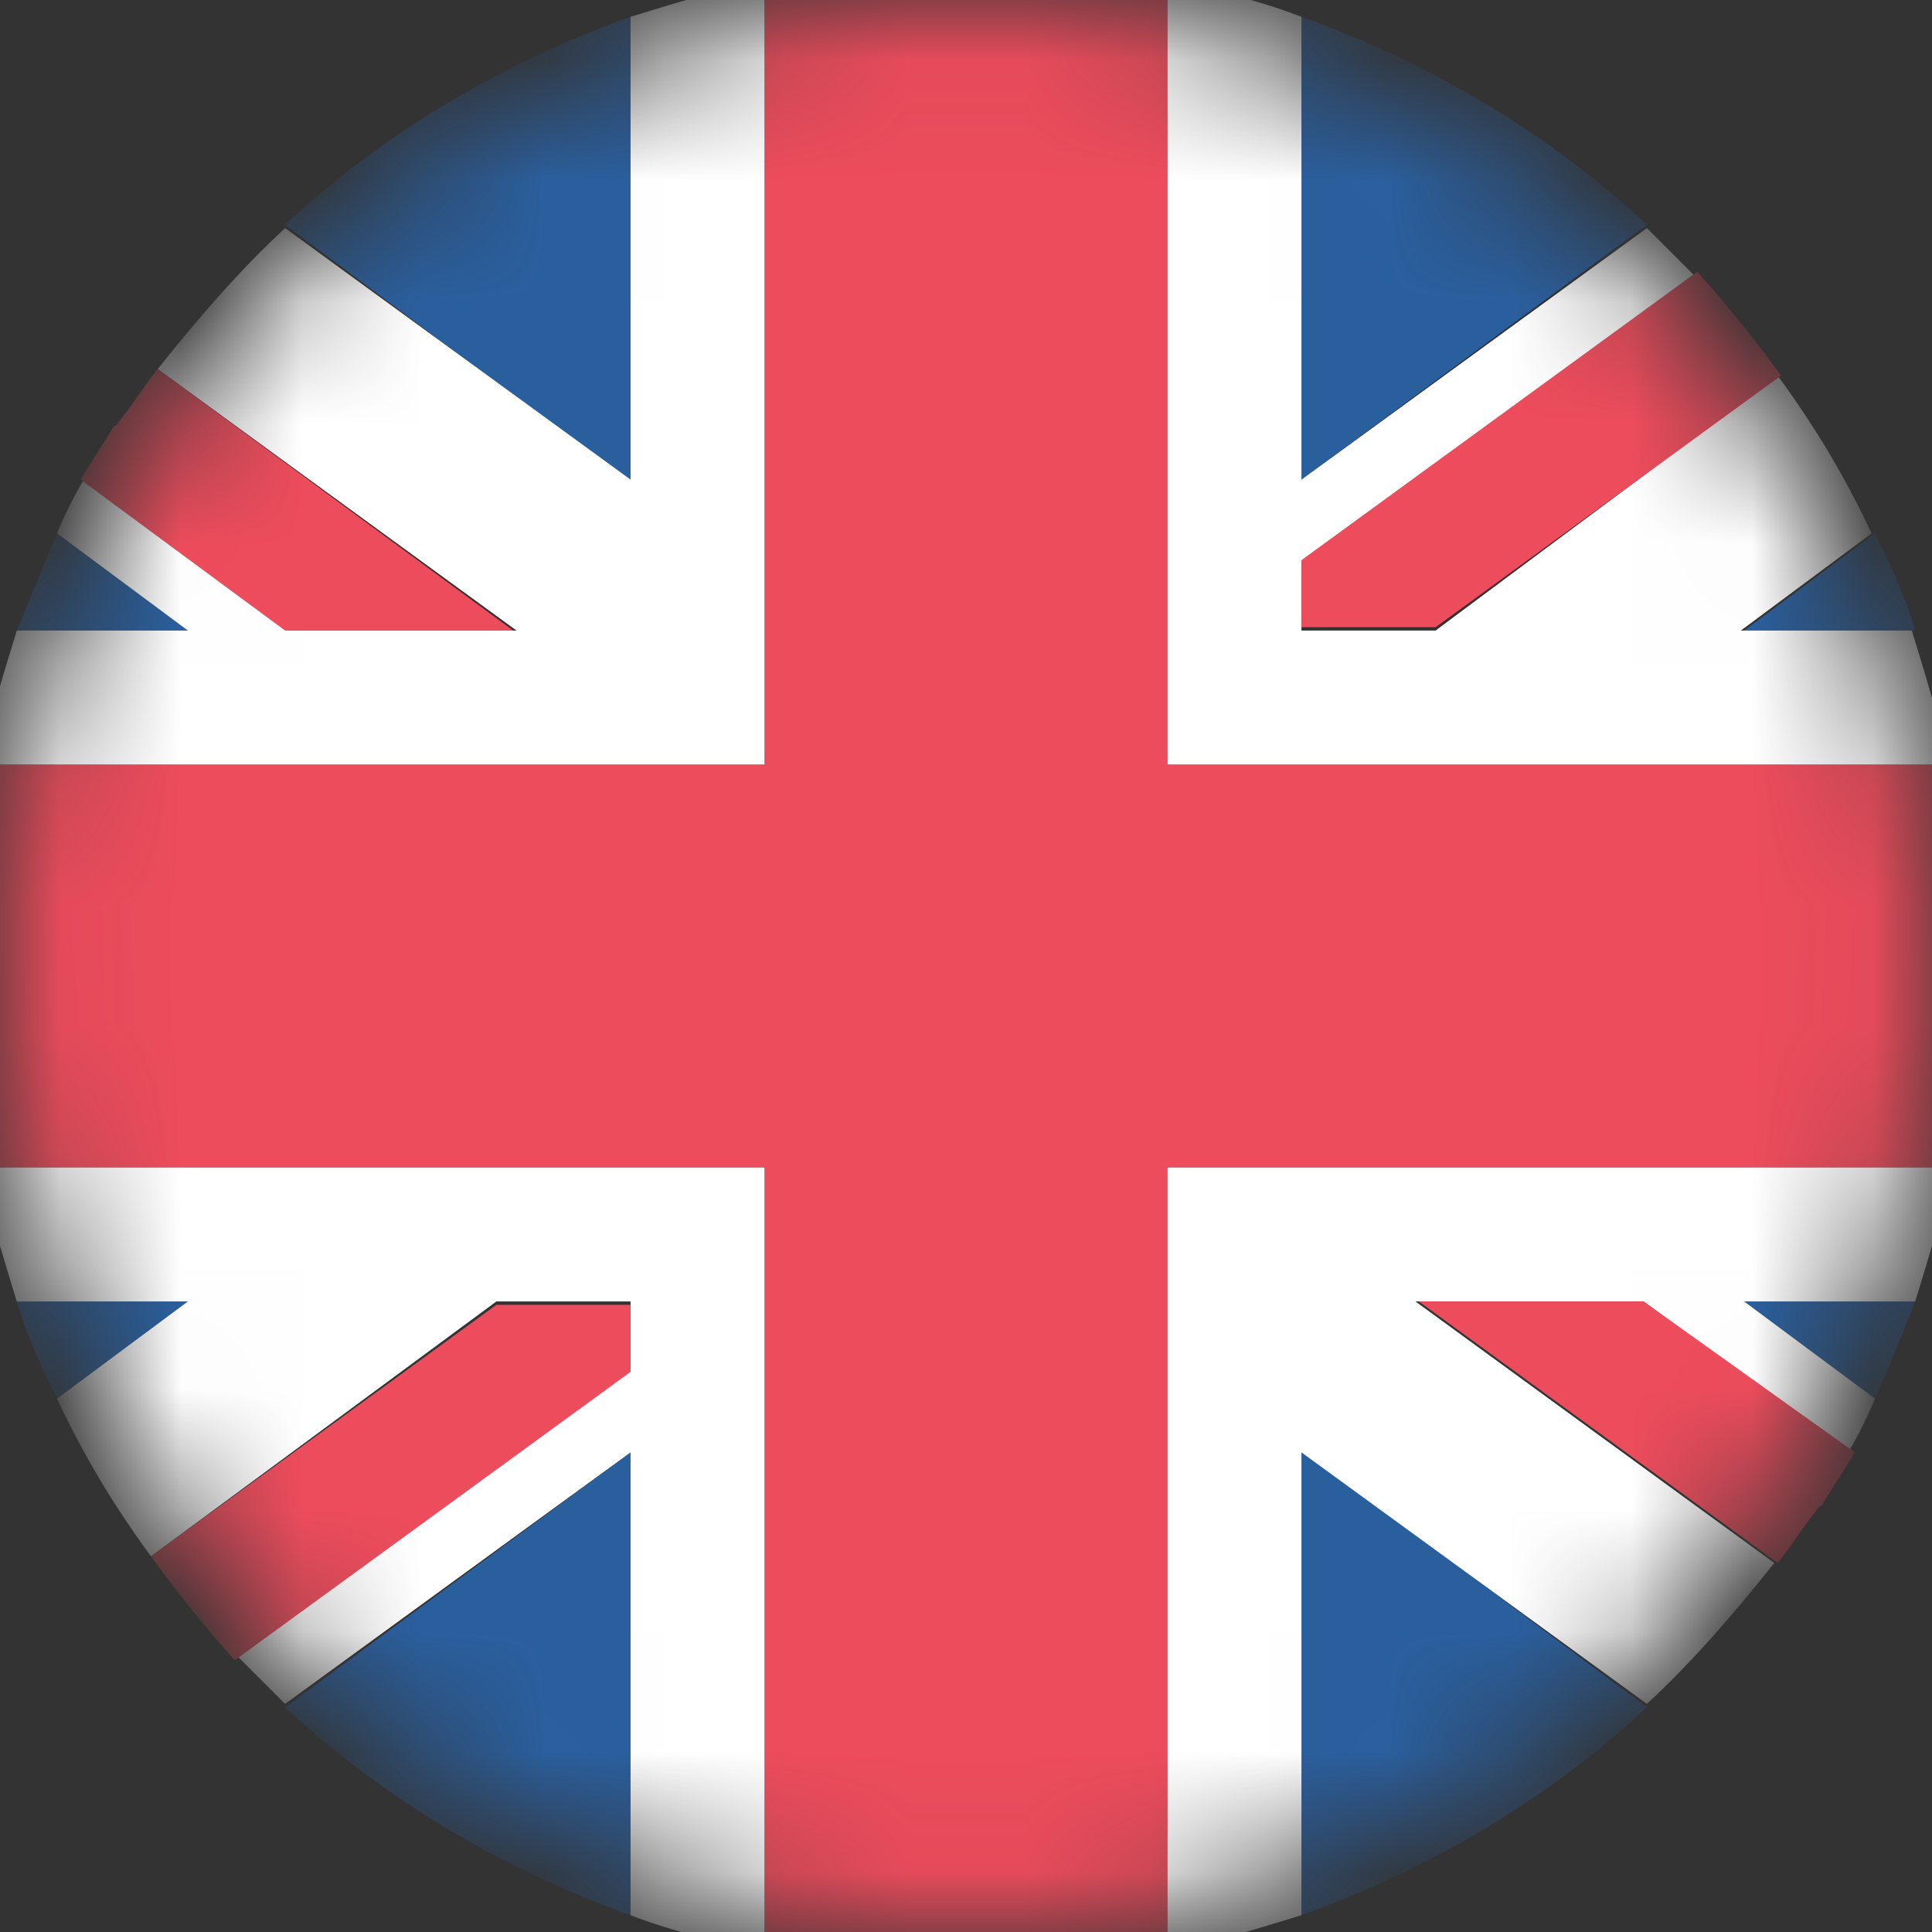 <svg width="16" height="16" viewBox="0 0 16 16" fill="none" xmlns="http://www.w3.org/2000/svg">
<rect x="0" y="0" width="16" height="16" fill="#333333" stroke="none"/>
<mask id="mask0_915_960" style="mask-type:alpha" maskUnits="userSpaceOnUse" x="0" y="0" width="16" height="16">
<circle cx="8" cy="8" r="8" fill="#D9D9D9"/>
</mask>
<g mask="url(#mask0_915_960)">
<path d="M5.222 15.861V12.028L2.361 14.139C3.167 14.889 4.139 15.472 5.222 15.861Z" fill="#2A5F9E"/>
<path d="M10.778 15.861C11.861 15.472 12.833 14.889 13.639 14.139L10.778 12V15.861Z" fill="#2A5F9E"/>
<path d="M0.139 10.778C0.222 11.056 0.333 11.306 0.472 11.583L1.556 10.778H0.139Z" fill="#2A5F9E"/>
<path d="M14.444 10.778L15.528 11.583C15.639 11.333 15.75 11.056 15.861 10.778H14.444Z" fill="#2A5F9E"/>
<path d="M5.639 9.667H-0.167C-0.083 10.056 0.028 10.417 0.139 10.778H1.556L0.472 11.583C0.694 12.056 0.944 12.472 1.25 12.889L4.111 10.778H5.222V11.333L1.972 13.722L2.361 14.111L5.222 12.028V15.861C5.583 16 5.944 16.083 6.333 16.167V9.667H5.639Z" fill="white"/>
<path d="M16.167 9.667H9.667V16.167C10.056 16.083 10.417 15.972 10.778 15.861V12.028L13.639 14.111C14.028 13.75 14.361 13.361 14.694 12.944L11.722 10.778H13.611L15.306 12.028C15.389 11.889 15.472 11.722 15.528 11.583L14.444 10.778H15.861C15.972 10.417 16.083 10.056 16.167 9.667Z" fill="white"/>
<path d="M1.25 12.889C1.472 13.194 1.694 13.472 1.944 13.75L5.222 11.361V10.806H4.111L1.25 12.889Z" fill="#ED4C5C"/>
<path d="M11.75 10.778L14.722 12.944C14.833 12.806 14.917 12.667 15.028 12.528C15.056 12.5 15.056 12.472 15.083 12.472C15.167 12.333 15.278 12.167 15.361 12.028L13.611 10.778H11.75Z" fill="#ED4C5C"/>
<path d="M10.778 0.139V3.972L13.639 1.861C12.833 1.111 11.861 0.528 10.778 0.139Z" fill="#2A5F9E"/>
<path d="M5.222 0.139C4.139 0.528 3.167 1.111 2.361 1.861L5.222 4V0.139Z" fill="#2A5F9E"/>
<path d="M15.861 5.222C15.778 4.944 15.667 4.694 15.528 4.417L14.444 5.222H15.861Z" fill="#2A5F9E"/>
<path d="M1.556 5.222L0.472 4.417C0.361 4.694 0.25 4.944 0.139 5.222H1.556Z" fill="#2A5F9E"/>
<path d="M10.361 6.333H16.139C16.055 5.944 15.944 5.583 15.833 5.222H14.417L15.5 4.417C15.278 3.944 15.028 3.528 14.722 3.111L11.889 5.222H10.778V4.667L14.028 2.278L13.639 1.889L10.778 3.972V0.139C10.417 -2.02954e-05 10.056 -0.083 9.667 -0.167V6.333H10.361Z" fill="white"/>
<path d="M-0.167 6.333H6.333V-0.167C5.944 -0.083 5.583 0.028 5.222 0.139V3.972L2.361 1.889C1.972 2.25 1.639 2.639 1.306 3.056L4.278 5.222H2.389L0.694 3.972C0.611 4.111 0.528 4.278 0.472 4.417L1.556 5.222H0.139C0.028 5.583 -0.083 5.944 -0.167 6.333Z" fill="white"/>
<path d="M14.75 3.111C14.528 2.805 14.306 2.528 14.056 2.25L10.778 4.639V5.194H11.889L14.75 3.111Z" fill="#ED4C5C"/>
<path d="M4.25 5.222L1.306 3.056C1.194 3.194 1.111 3.333 1 3.472C0.972 3.5 0.972 3.528 0.944 3.528C0.861 3.667 0.75 3.833 0.667 3.972L2.361 5.222H4.25Z" fill="#ED4C5C"/>
<path d="M16.167 6.333H9.667V-0.167C9.139 -0.278 8.583 -0.333 8 -0.333C7.417 -0.333 6.861 -0.278 6.333 -0.167V6.333H-0.167C-0.278 6.861 -0.333 7.417 -0.333 8C-0.333 8.583 -0.278 9.139 -0.167 9.667H6.333V16.167C6.861 16.278 7.417 16.333 8 16.333C8.583 16.333 9.139 16.278 9.667 16.167V9.667H16.167C16.278 9.139 16.333 8.583 16.333 8C16.333 7.417 16.278 6.861 16.167 6.333Z" fill="#ED4C5C"/>
</g>
</svg>
